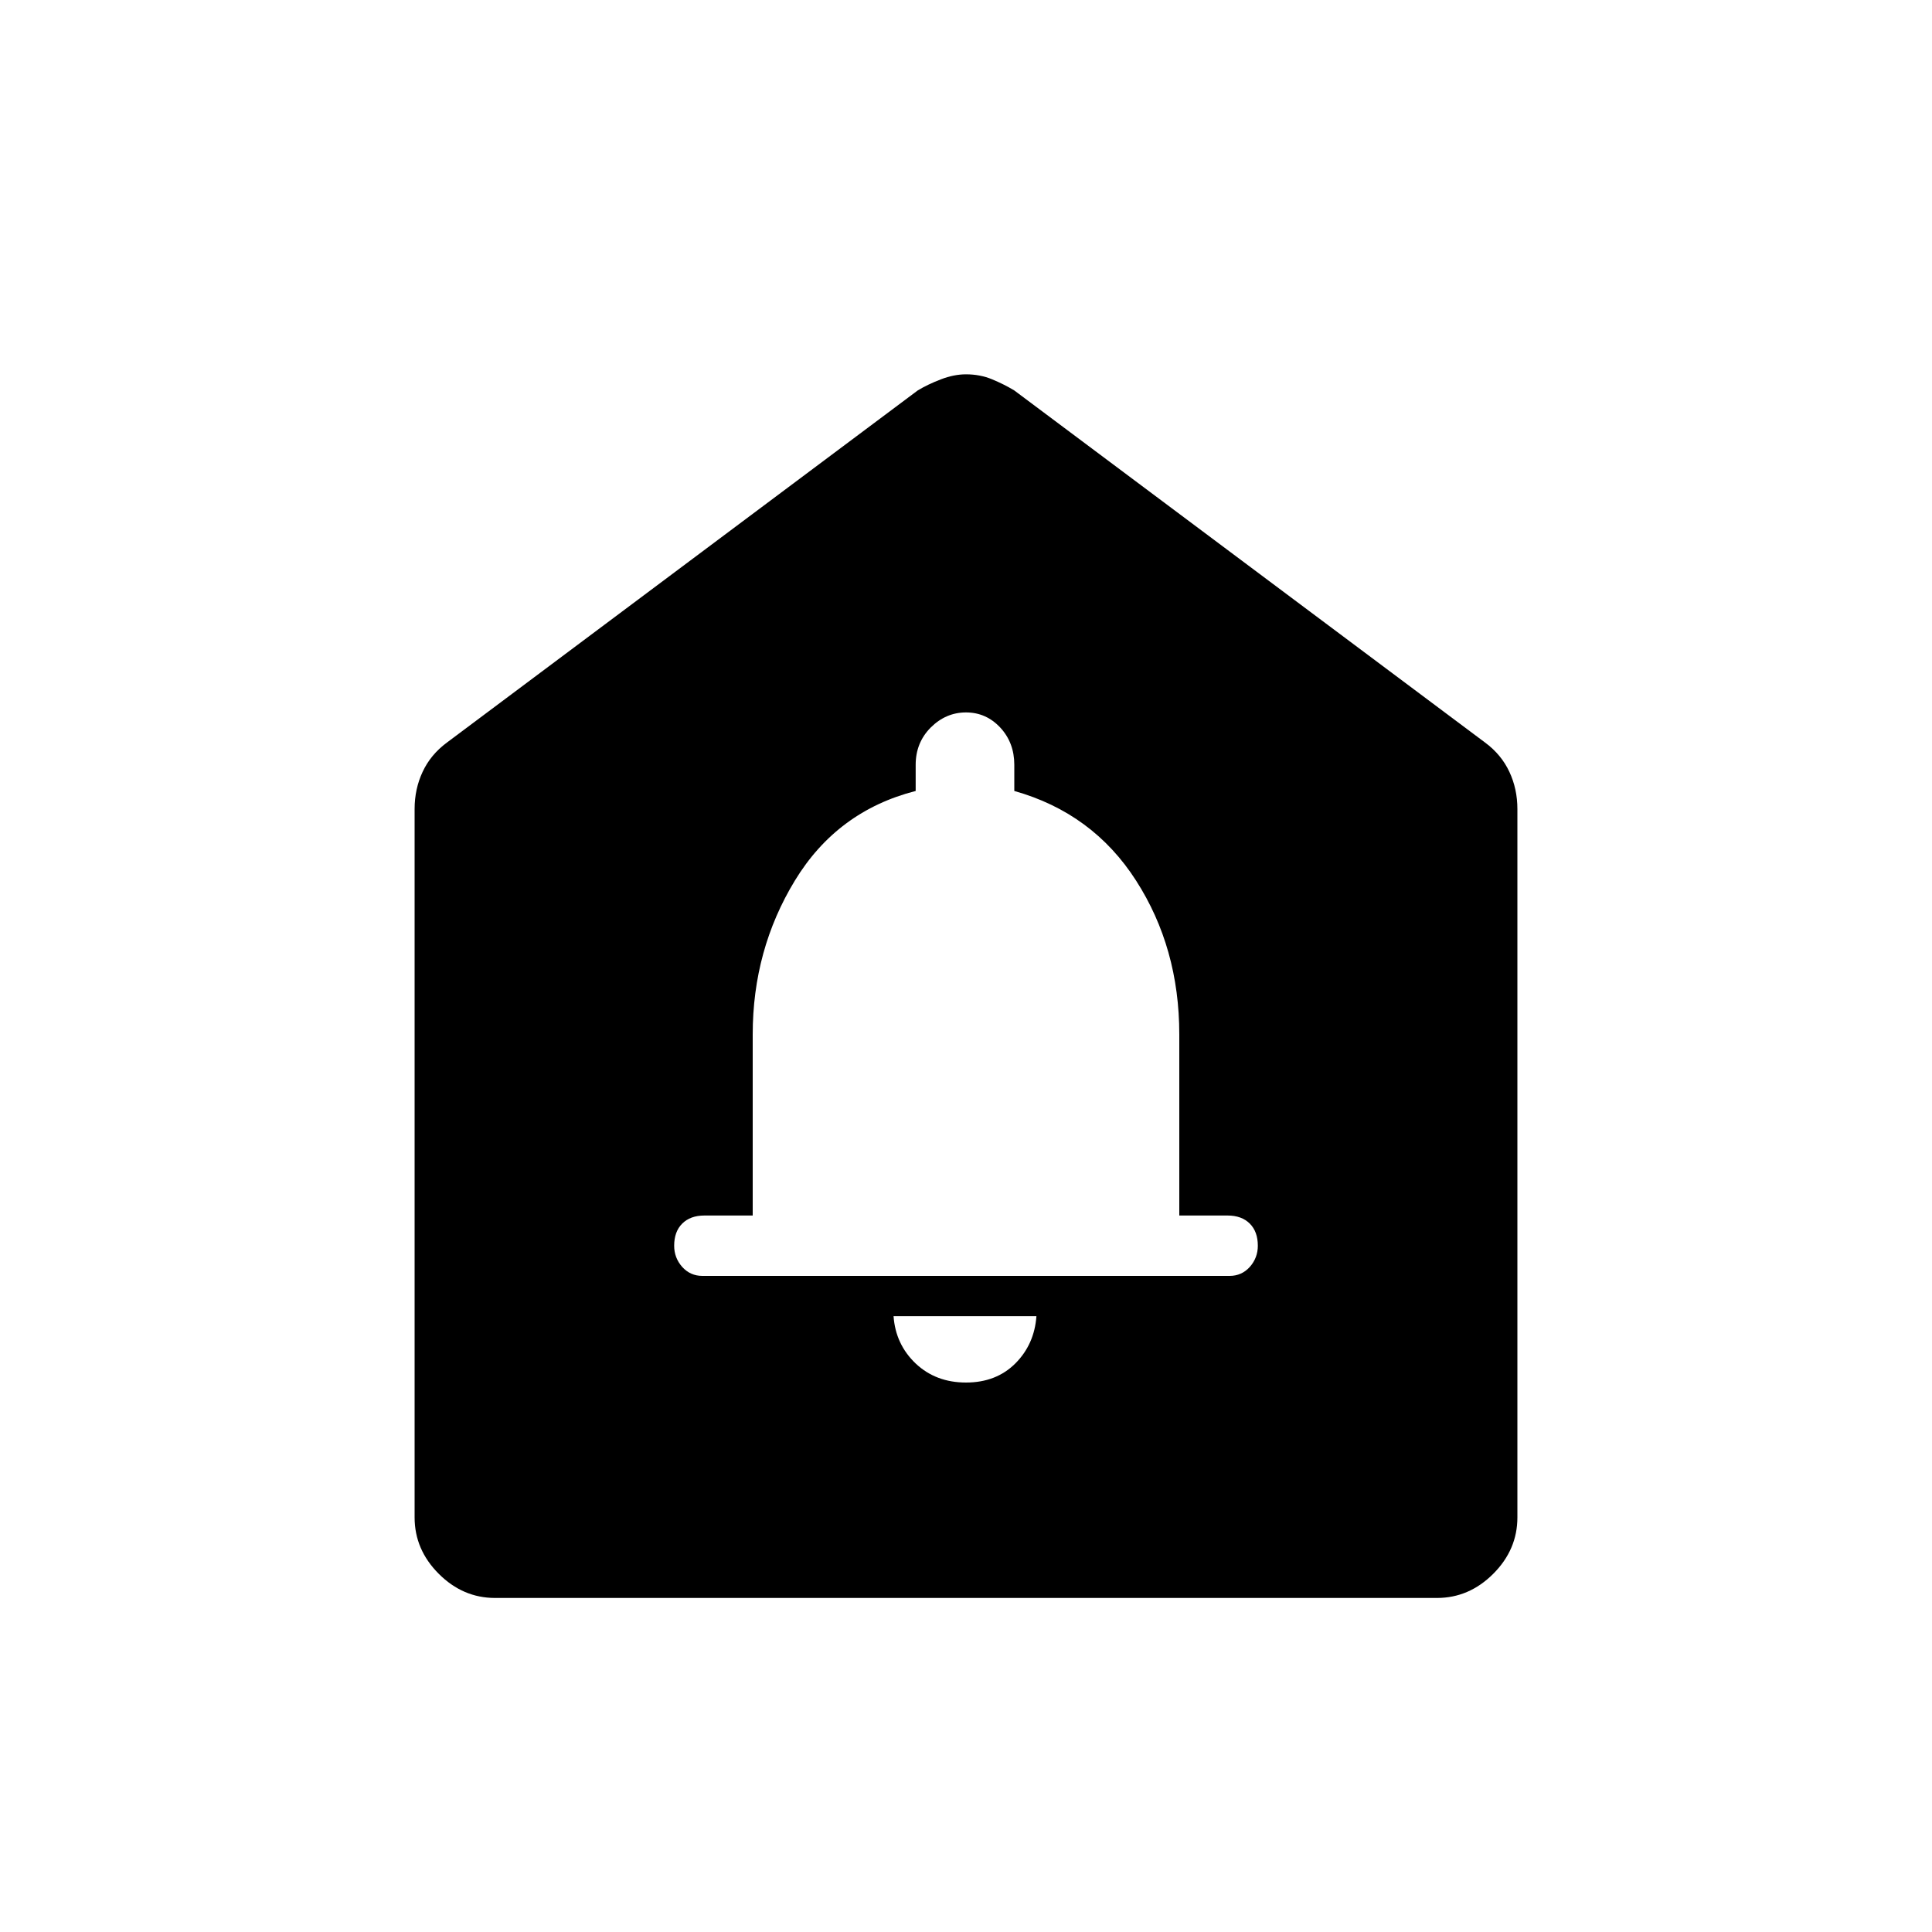 <svg xmlns="http://www.w3.org/2000/svg" height="20" width="20"><path d="M10 14.312Q10.312 14.312 10.51 14.115Q10.708 13.917 10.729 13.625H9.25Q9.271 13.917 9.479 14.115Q9.688 14.312 10 14.312ZM7.271 13.208H12.729Q12.854 13.208 12.938 13.115Q13.021 13.021 13.021 12.896Q13.021 12.75 12.938 12.667Q12.854 12.583 12.708 12.583H12.208V10.708Q12.208 9.812 11.76 9.115Q11.312 8.417 10.5 8.188V7.917Q10.5 7.688 10.354 7.531Q10.208 7.375 10 7.375Q9.792 7.375 9.635 7.531Q9.479 7.688 9.479 7.917V8.188Q8.667 8.396 8.229 9.115Q7.792 9.833 7.792 10.708V12.583H7.292Q7.146 12.583 7.062 12.667Q6.979 12.75 6.979 12.896Q6.979 13.021 7.062 13.115Q7.146 13.208 7.271 13.208ZM5.125 16.542Q4.792 16.542 4.542 16.292Q4.292 16.042 4.292 15.708V8.375Q4.292 8.167 4.375 7.99Q4.458 7.812 4.625 7.688L9.5 4.042Q9.604 3.979 9.74 3.927Q9.875 3.875 10 3.875Q10.146 3.875 10.271 3.927Q10.396 3.979 10.5 4.042L15.375 7.688Q15.542 7.812 15.625 7.99Q15.708 8.167 15.708 8.375V15.708Q15.708 16.042 15.458 16.292Q15.208 16.542 14.875 16.542Z"/></svg>
